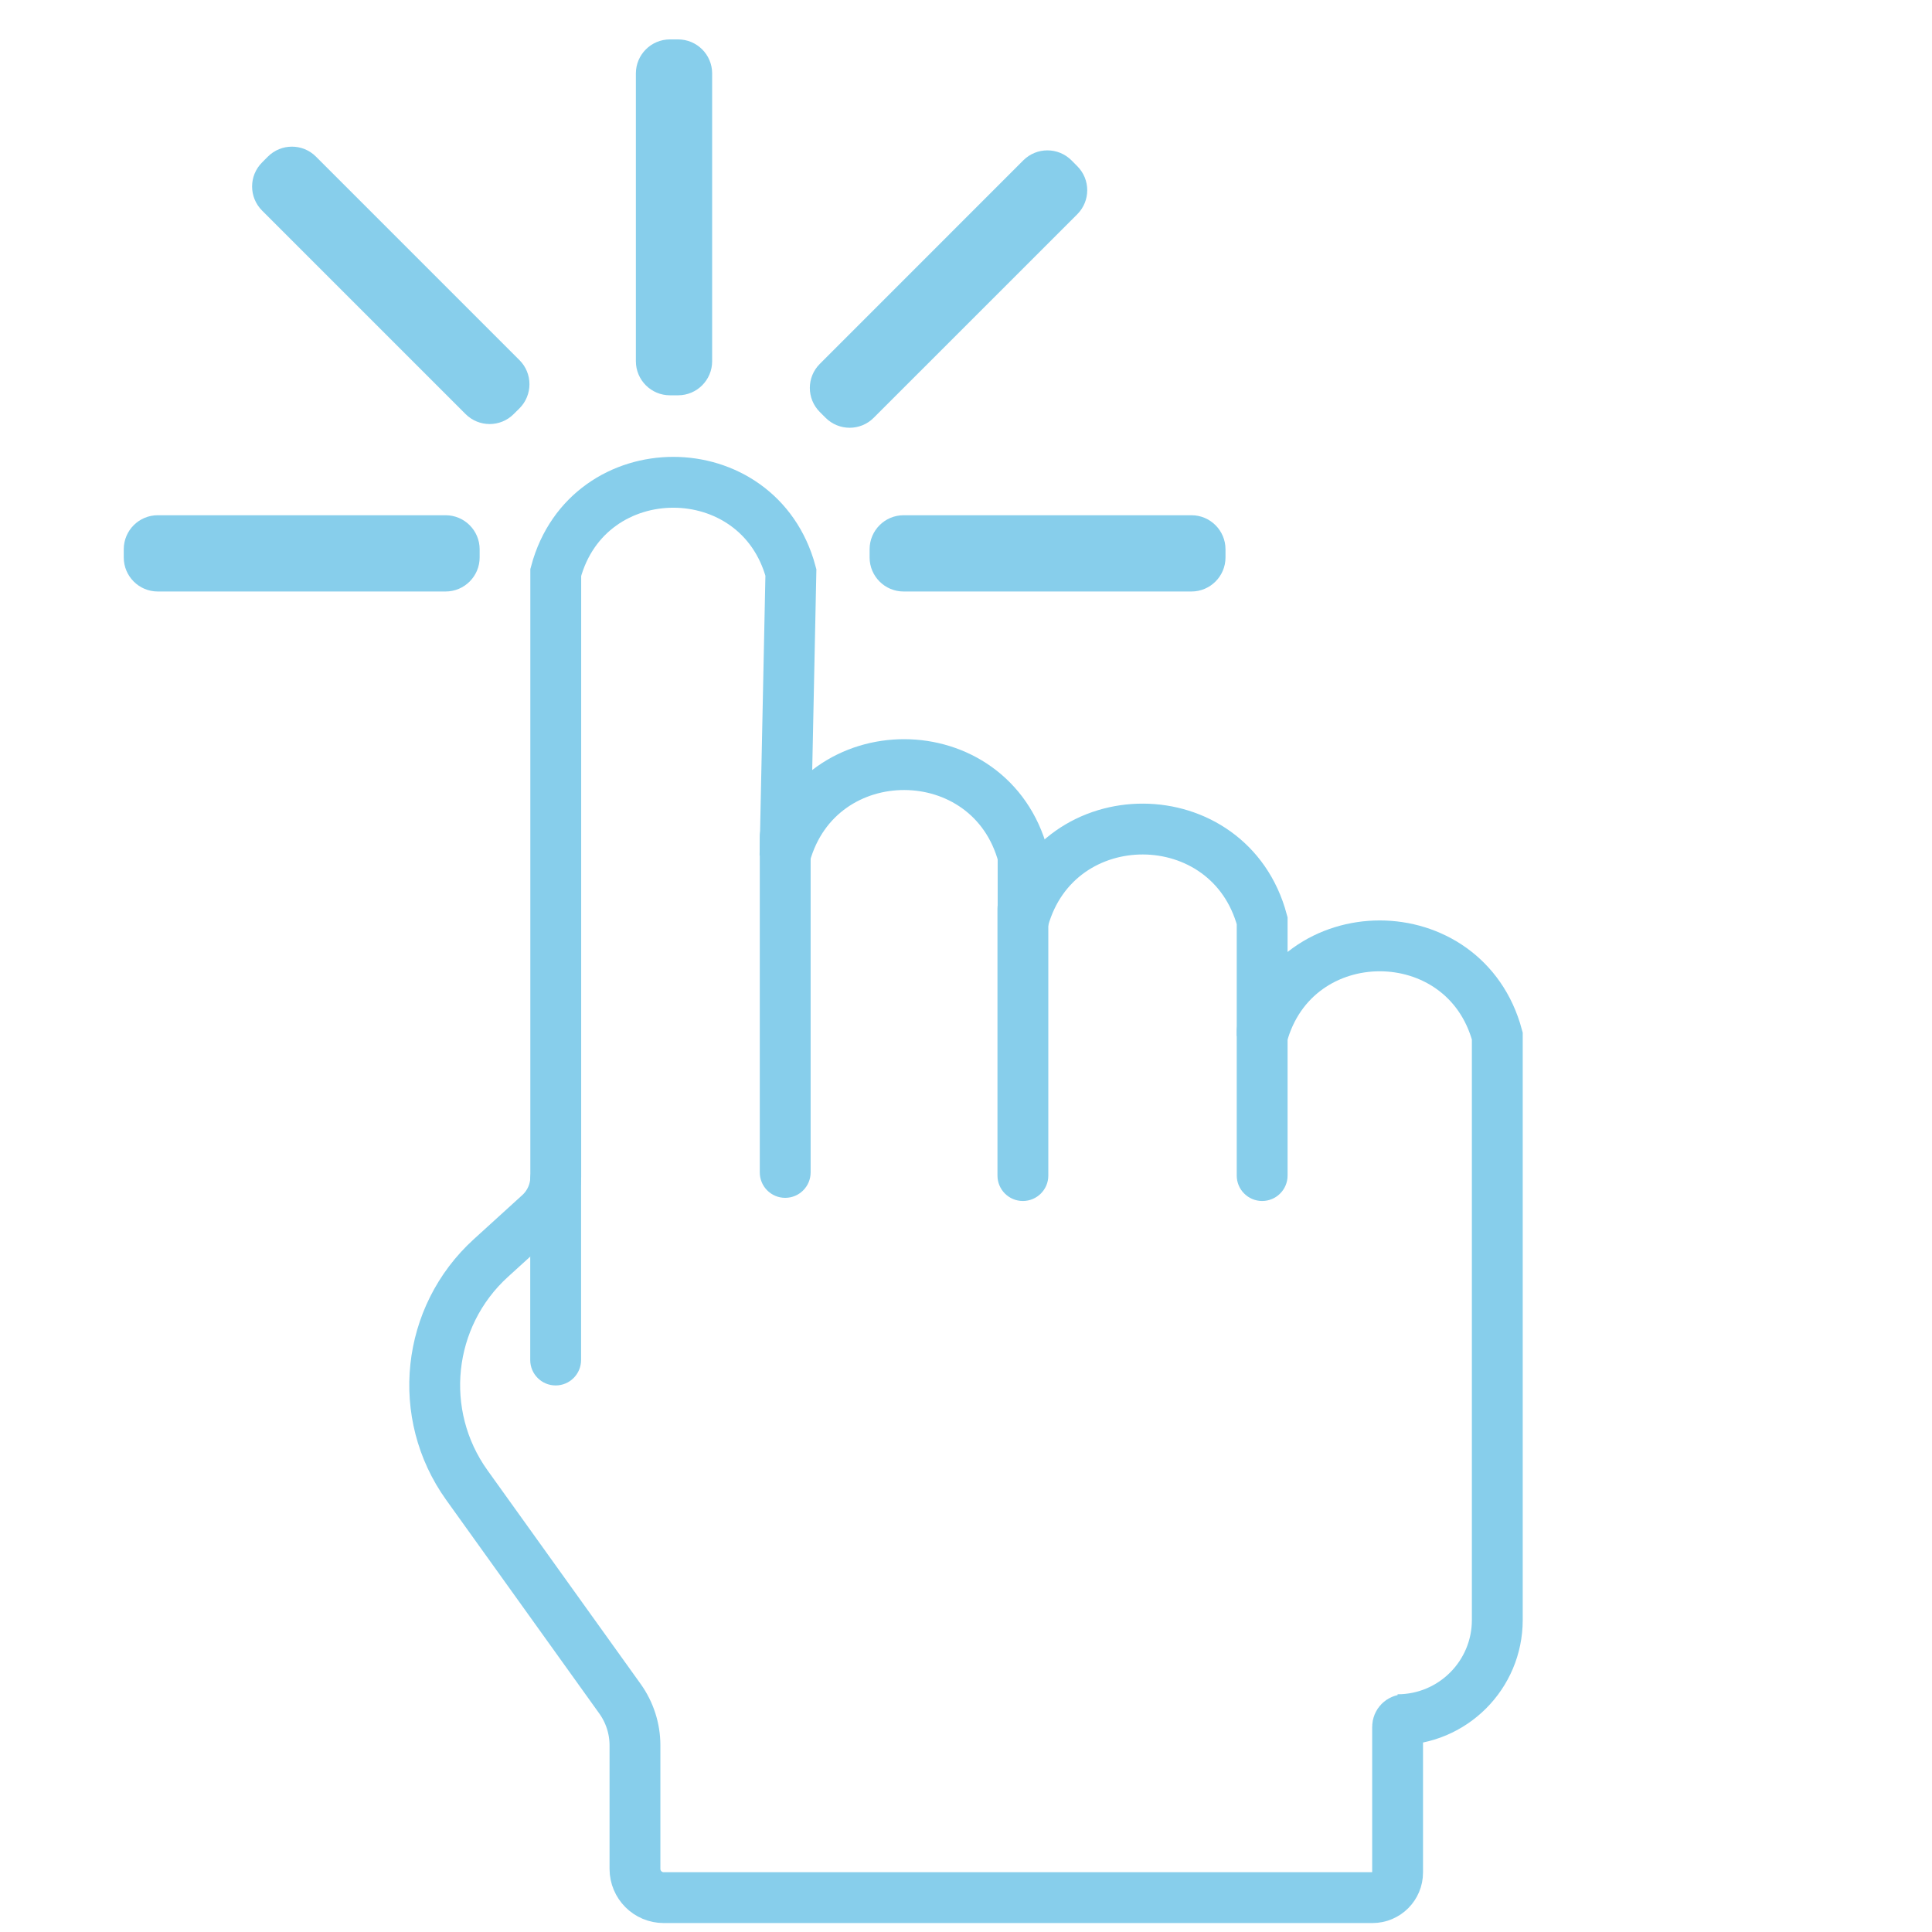 <?xml version="1.0" encoding="UTF-8" standalone="no"?>
<!DOCTYPE svg PUBLIC "-//W3C//DTD SVG 1.1//EN" "http://www.w3.org/Graphics/SVG/1.1/DTD/svg11.dtd">
<svg version="1.1" xmlns="http://www.w3.org/2000/svg" xmlns:xlink="http://www.w3.org/1999/xlink" preserveAspectRatio="xMidYMid meet" viewBox="0 0 380 380" width="120" height="120"><defs><path d="M274.89 339.65C274.89 338.87 275.52 338.24 276.31 338.24C279.94 338.24 274.89 338.24 274.89 338.24C285.72 338.24 294.5 329.46 294.5 318.63C294.5 303.32 294.5 265.03 294.5 203.77C294.5 203.77 294.5 203.77 294.5 203.77C288.14 180.13 254.61 180.13 248.25 203.77C248.25 203.77 248.25 203.77 248.25 203.77L248.25 181.09C248.25 181.09 248.25 181.09 248.25 181.09C241.82 157.16 207.92 157.02 201.29 180.89C201.28 180.92 201.26 180.98 201.23 181.09L201.23 168.34C201.23 168.34 201.23 168.34 201.23 168.34C194.82 144.48 161.01 144.38 154.44 168.19C154.44 168.21 154.43 168.26 154.4 168.34L155.56 112.59C155.56 112.59 155.56 112.59 155.56 112.59C149.2 88.95 115.66 88.95 109.31 112.59C109.31 112.59 109.31 112.59 109.31 112.59C109.31 175.99 109.31 215.62 109.31 231.47C109.31 234.25 108.14 236.9 106.08 238.77C99.73 244.55 99.11 245.11 96.56 247.43C83.87 258.96 81.84 278.17 91.82 292.1C98.44 301.33 112.41 320.83 121.94 334.12C123.86 336.8 124.89 340.01 124.89 343.3C124.89 349.29 124.89 361.71 124.89 367.58C124.89 370.71 127.42 373.24 130.55 373.24C159.42 373.24 240.93 373.24 269.94 373.24C272.68 373.24 274.89 371.02 274.89 368.29C274.89 362.28 274.89 346.37 274.89 339.65Z" id="b21poJHWff"></path><path d="M109.29 227C112.05 227 114.29 229.24 114.29 232C114.29 240.1 114.29 259.4 114.29 267.5C114.29 270.26 112.05 272.5 109.29 272.5C108.29 272.5 110.29 272.5 109.29 272.5C106.53 272.5 104.29 270.26 104.29 267.5C104.29 259.4 104.29 240.1 104.29 232C104.29 229.24 106.53 227 109.29 227C110.29 227 108.29 227 109.29 227Z" id="bxoxwXJ8"></path><path d="M154.44 159.6C157.2 159.6 159.44 161.83 159.44 164.6C159.44 178.8 159.44 216.4 159.44 230.6C159.44 233.36 157.2 235.6 154.44 235.6C153.44 235.6 155.44 235.6 154.44 235.6C151.67 235.6 149.44 233.36 149.44 230.6C149.44 216.4 149.44 178.8 149.44 164.6C149.44 161.83 151.67 159.6 154.44 159.6C155.44 159.6 153.44 159.6 154.44 159.6Z" id="a1ezvEHWPX"></path><path d="M201.19 173.72C203.95 173.72 206.19 175.96 206.19 178.72C206.19 190.22 206.19 219.72 206.19 231.22C206.19 233.98 203.95 236.22 201.19 236.22C200.19 236.22 202.19 236.22 201.19 236.22C198.42 236.22 196.19 233.98 196.19 231.22C196.19 219.72 196.19 190.22 196.19 178.72C196.19 175.96 198.42 173.72 201.19 173.72C202.19 173.72 200.19 173.72 201.19 173.72Z" id="j2FSZ1o7pE"></path><path d="M248.25 197.84C251.01 197.84 253.25 200.08 253.25 202.84C253.25 209.52 253.25 224.54 253.25 231.22C253.25 233.98 251.01 236.22 248.25 236.22C247.25 236.22 249.25 236.22 248.25 236.22C245.49 236.22 243.25 233.98 243.25 231.22C243.25 224.54 243.25 209.52 243.25 202.84C243.25 200.08 245.49 197.84 248.25 197.84C249.25 197.84 247.25 197.84 248.25 197.84Z" id="b35ay1ZVvC"></path><path d="M87.64 101.34C91.34 101.34 94.34 104.34 94.34 108.04C94.34 109.7 94.34 107.98 94.34 109.64C94.34 113.34 91.34 116.34 87.64 116.34C74.98 116.34 43.69 116.34 31.03 116.34C27.33 116.34 24.34 113.34 24.34 109.64C24.34 107.98 24.34 109.7 24.34 108.04C24.34 104.34 27.33 101.34 31.03 101.34C43.69 101.34 74.98 101.34 87.64 101.34Z" id="cffinFTSI"></path><path d="M140.07 71.05C140.07 74.75 137.07 77.75 133.37 77.75C131.71 77.75 133.43 77.75 131.77 77.75C128.07 77.75 125.07 74.75 125.07 71.05C125.07 58.39 125.07 27.1 125.07 14.44C125.07 10.75 128.07 7.75 131.77 7.75C133.43 7.75 131.71 7.75 133.37 7.75C137.07 7.75 140.07 10.75 140.07 14.44C140.07 27.1 140.07 58.39 140.07 71.05Z" id="f8UimEpBq"></path><path d="M102.18 70.84C104.79 73.45 104.79 77.69 102.18 80.31C101 81.48 102.22 80.27 101.04 81.44C98.43 84.06 94.19 84.06 91.57 81.44C82.62 72.49 60.5 50.37 51.55 41.42C48.93 38.8 48.93 34.56 51.55 31.95C52.72 30.77 51.51 31.98 52.68 30.81C55.3 28.19 59.54 28.19 62.15 30.81C71.11 39.76 93.23 61.88 102.18 70.84Z" id="acECEgycy"></path><path d="M177.73 101.34C174.03 101.34 171.04 104.34 171.04 108.04C171.04 109.7 171.04 107.98 171.04 109.64C171.04 113.34 174.03 116.34 177.73 116.34C190.39 116.34 221.68 116.34 234.34 116.34C238.04 116.34 241.04 113.34 241.04 109.64C241.04 107.98 241.04 109.7 241.04 108.04C241.04 104.34 238.04 101.34 234.34 101.34C221.68 101.34 190.39 101.34 177.73 101.34Z" id="aJ76loNUz"></path><path d="M161.25 71.57C158.63 74.18 158.63 78.42 161.25 81.04C162.42 82.21 161.21 81 162.38 82.17C165 84.79 169.24 84.79 171.85 82.17C180.81 73.22 202.93 51.1 211.88 42.15C214.5 39.53 214.5 35.29 211.88 32.68C210.71 31.5 211.92 32.71 210.75 31.54C208.13 28.92 203.89 28.92 201.27 31.54C192.32 40.49 170.2 62.61 161.25 71.57Z" id="cjRTcyxPp"></path></defs><g><g><g><g><use xlink:href="#b21poJHWff" opacity="1" fill-opacity="0" stroke="#87ceeb" stroke-width="10" stroke-opacity="1"></use></g></g><g><use xlink:href="#bxoxwXJ8" opacity="1" fill="#87ceeb" fill-opacity="1"></use></g><g><use xlink:href="#a1ezvEHWPX" opacity="1" fill="#87ceeb" fill-opacity="1"></use></g><g><use xlink:href="#j2FSZ1o7pE" opacity="1" fill="#87ceeb" fill-opacity="1"></use></g><g><use xlink:href="#b35ay1ZVvC" opacity="1" fill="#87ceeb" fill-opacity="1"></use></g><g><use xlink:href="#cffinFTSI" opacity="1" fill="#87ceeb" fill-opacity="1"></use></g><g><use xlink:href="#f8UimEpBq" opacity="1" fill="#87ceeb" fill-opacity="1"></use></g><g><use xlink:href="#acECEgycy" opacity="1" fill="#87ceeb" fill-opacity="1"></use></g><g><use xlink:href="#aJ76loNUz" opacity="1" fill="#87ceeb" fill-opacity="1"></use></g><g><use xlink:href="#cjRTcyxPp" opacity="1" fill="#87ceeb" fill-opacity="1"></use></g></g></g></svg>